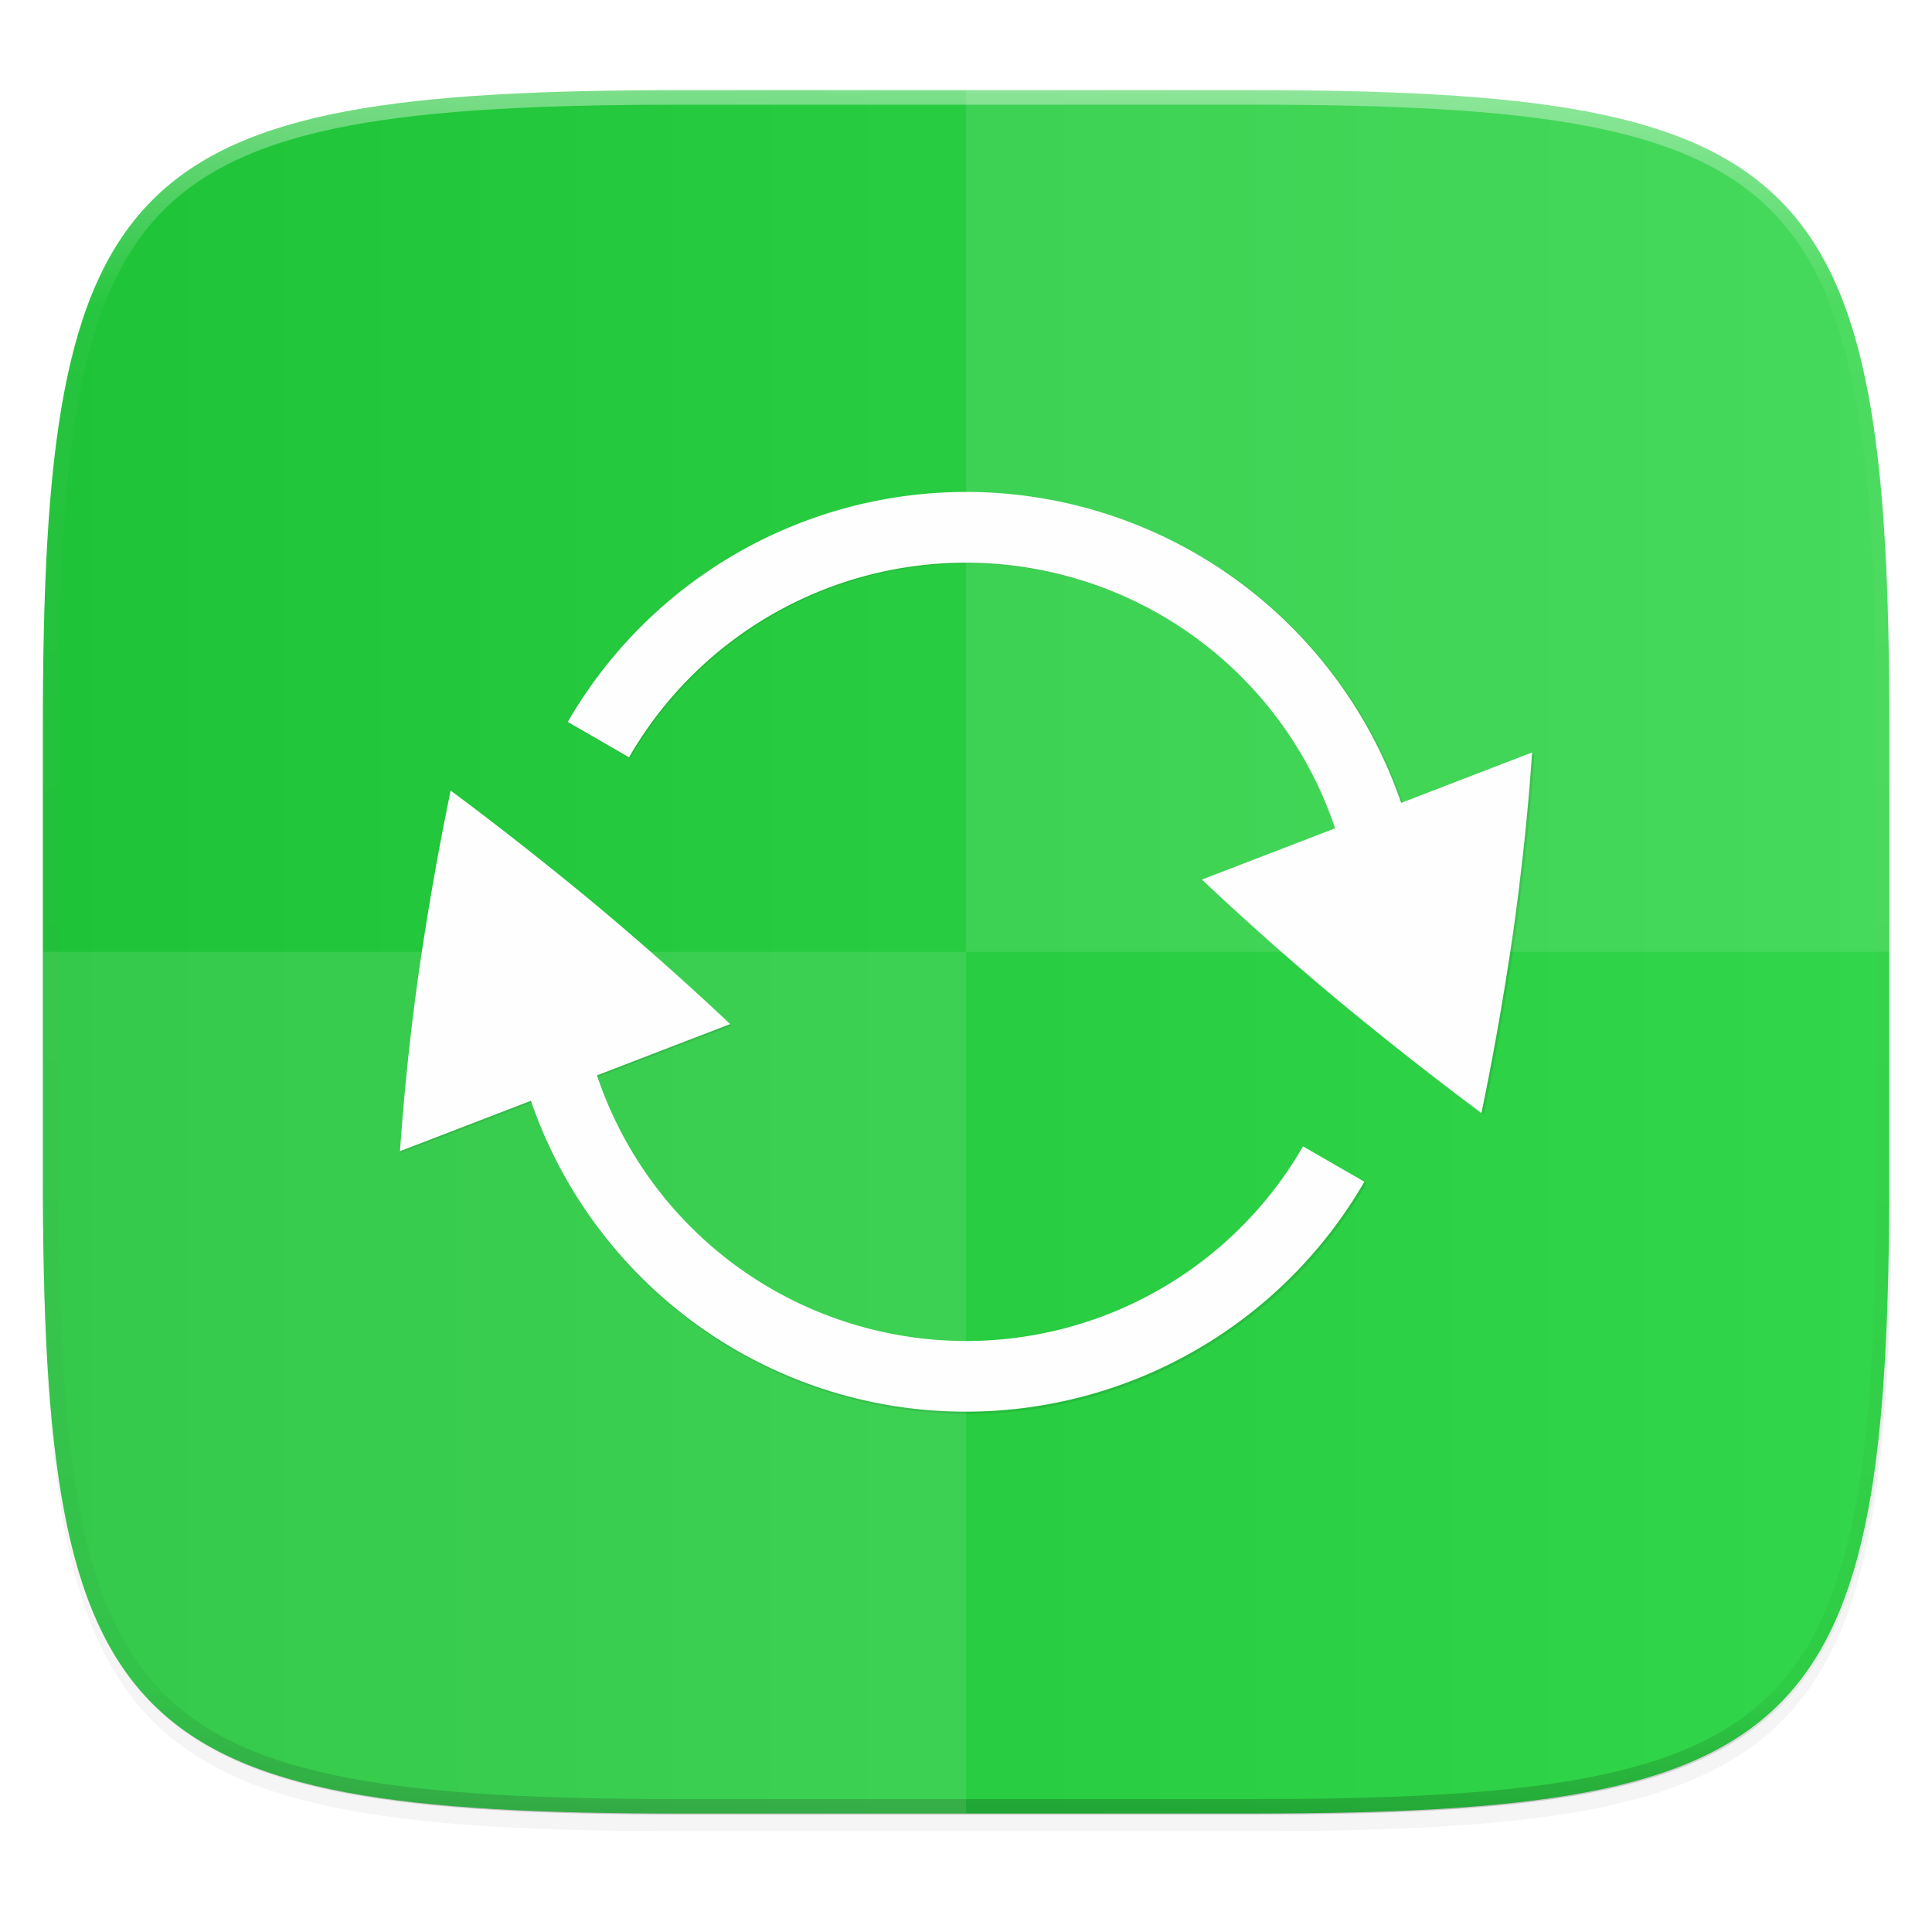 <svg width="256" height="256" viewBox="0 0 67.73 67.73" xmlns="http://www.w3.org/2000/svg">
    <defs>
        <linearGradient id="e" x1="296" x2="296" y1="-212" y2="236" gradientUnits="userSpaceOnUse">
            <stop offset="0" stop-color="#FFFEFE"/>
            <stop offset=".125" stop-color="#FFFEFE" stop-opacity=".098"/>
            <stop offset=".925" stop-opacity=".098"/>
            <stop offset="1" stop-opacity=".498"/>
        </linearGradient>
        <clipPath id="d">
            <path d="M361.938-212C507.235-212 528-191.287 528-46.125v116.25C528 215.286 507.235 236 361.937 236H214.063C68.766 236 48 215.286 48 70.125v-116.25C48-191.287 68.765-212 214.063-212z" fill="#9F4AC8"/>
        </clipPath>
        <linearGradient id="c" x1="31.734" x2="271.733" y1="155.915" y2="155.915" gradientTransform="matrix(.27 0 0 .27 -7.129 220.56)" gradientUnits="userSpaceOnUse">
            <stop offset="0" stop-color="#1EC337"/>
            <stop offset="1" stop-color="#32D64A"/>
        </linearGradient>
        <filter id="b" x="-.02" y="-.03" width="1.046" height="1.05" color-interpolation-filters="sRGB">
            <feGaussianBlur stdDeviation="2.32"/>
        </filter>
        <filter id="a" x="-.01" y="-.01" width="1.023" height="1.025" color-interpolation-filters="sRGB">
            <feGaussianBlur stdDeviation="1.16"/>
        </filter>
        <filter id="f" x="-.04" y="-.05" width="1.087" height="1.107" color-interpolation-filters="sRGB">
            <feGaussianBlur stdDeviation="2.719"/>
        </filter>
    </defs>
    <path transform="matrix(.27 0 0 .27 -7.129 -8.706)" d="M188.969 44C261.617 44 272 54.357 272 126.938v58.124C272 257.644 261.617 268 188.969 268H115.03C42.383 268 32 257.643 32 185.062v-58.125C32 54.358 42.383 44 115.031 44z" filter="url(#a)" opacity=".1"/>
    <path transform="matrix(.27 0 0 .27 -7.129 -8.706)" d="M188.969 46C261.617 46 272 56.357 272 128.938v58.125c0 72.58-10.383 82.937-83.031 82.937H115.03C42.383 270 32 259.643 32 187.062v-58.125C32 56.358 42.383 46 115.031 46z" filter="url(#b)" opacity=".2"/>
    <path d="M43.837 232.428c19.594 0 22.395 2.793 22.395 22.369v15.676c0 19.576-2.8 22.37-22.395 22.37H23.896c-19.594 0-22.394-2.794-22.394-22.37v-15.676c0-19.576 2.8-22.37 22.394-22.37z" fill="url(#c)" transform="translate(0 -229.267)"/>
    <path transform="matrix(.135 0 0 .135 -4.971 31.75)" d="M361.938-212C507.235-212 528-191.287 528-46.125v116.25C528 215.286 507.235 236 361.937 236H214.063C68.766 236 48 215.286 48 70.125v-116.25C48-191.287 68.765-212 214.063-212z" clip-path="url(#d)" fill="none" opacity=".4" stroke-linecap="round" stroke-linejoin="round" stroke-width="8" stroke="url(#e)"/>
    <g fill="#FFFEFE">
        <path d="M66.232 33.368V25.53c0-19.576-2.8-22.369-22.395-22.369h-9.97v30.207zM1.502 33.368v7.839c0 19.575 2.8 22.369 22.394 22.369h9.97V33.368z" opacity=".1"/>
    </g>
    <path transform="matrix(.265 0 0 .265 0 0)" d="M128.74 65.186a60.578 60.578 0 0 0-4.972.144v.002c-19.793 1.387-38.207 12.425-48.541 30.324l8.12 4.686a51.514 51.514 0 0 1 57.995-24.024 51.518 51.518 0 0 1 35.554 33.432l-17.642 6.791a393.943 393.943 0 0 0 18.014 15.984 475.713 475.713 0 0 0 19.02 14.957 404.498 404.498 0 0 0 4.192-23.896c1.153-8.218 1.996-16.18 2.52-23.883l-17.352 6.678c-6.447-18.795-21.883-33.762-41.877-39.12a60.884 60.884 0 0 0-15.03-2.075zm-69.027 39.562a404.557 404.557 0 0 0-4.193 23.898c-1.153 8.22-1.996 16.18-2.52 23.883l17.348-6.677c6.446 18.796 21.884 33.765 41.879 39.123a60.763 60.763 0 0 0 20.003 1.925c19.794-1.387 38.211-12.42 48.545-30.32l-8.125-4.685a51.514 51.514 0 0 1-57.994 24.023 51.516 51.516 0 0 1-35.554-33.438l17.642-6.79a394.021 394.021 0 0 0-18.012-15.985 475.584 475.584 0 0 0-19.02-14.957z" fill="#111110" filter="url(#f)" opacity=".3"/>
    <path d="M34.063 17.247a16.136 16.136 0 0 0-14.159 8.062l2.148 1.24a13.63 13.63 0 0 1 15.345-6.356 13.63 13.63 0 0 1 9.407 8.845l-4.668 1.797a104.23 104.23 0 0 0 4.766 4.229c1.68 1.39 3.358 2.71 5.032 3.957.427-2.056.796-4.164 1.11-6.322.305-2.175.528-4.281.666-6.32l-4.59 1.768a16.135 16.135 0 0 0-15.057-10.9zM15.799 27.715a107.04 107.04 0 0 0-1.11 6.323 89.19 89.19 0 0 0-.666 6.319l4.59-1.767a16.135 16.135 0 0 0 11.08 10.351 16.136 16.136 0 0 0 18.137-7.513l-2.15-1.24a13.63 13.63 0 0 1-15.344 6.357 13.63 13.63 0 0 1-9.407-8.847l4.668-1.797c-1.492-1.41-3.08-2.82-4.766-4.229-1.68-1.39-3.358-2.71-5.032-3.957z" fill="#FFFEFE"/>
</svg>
